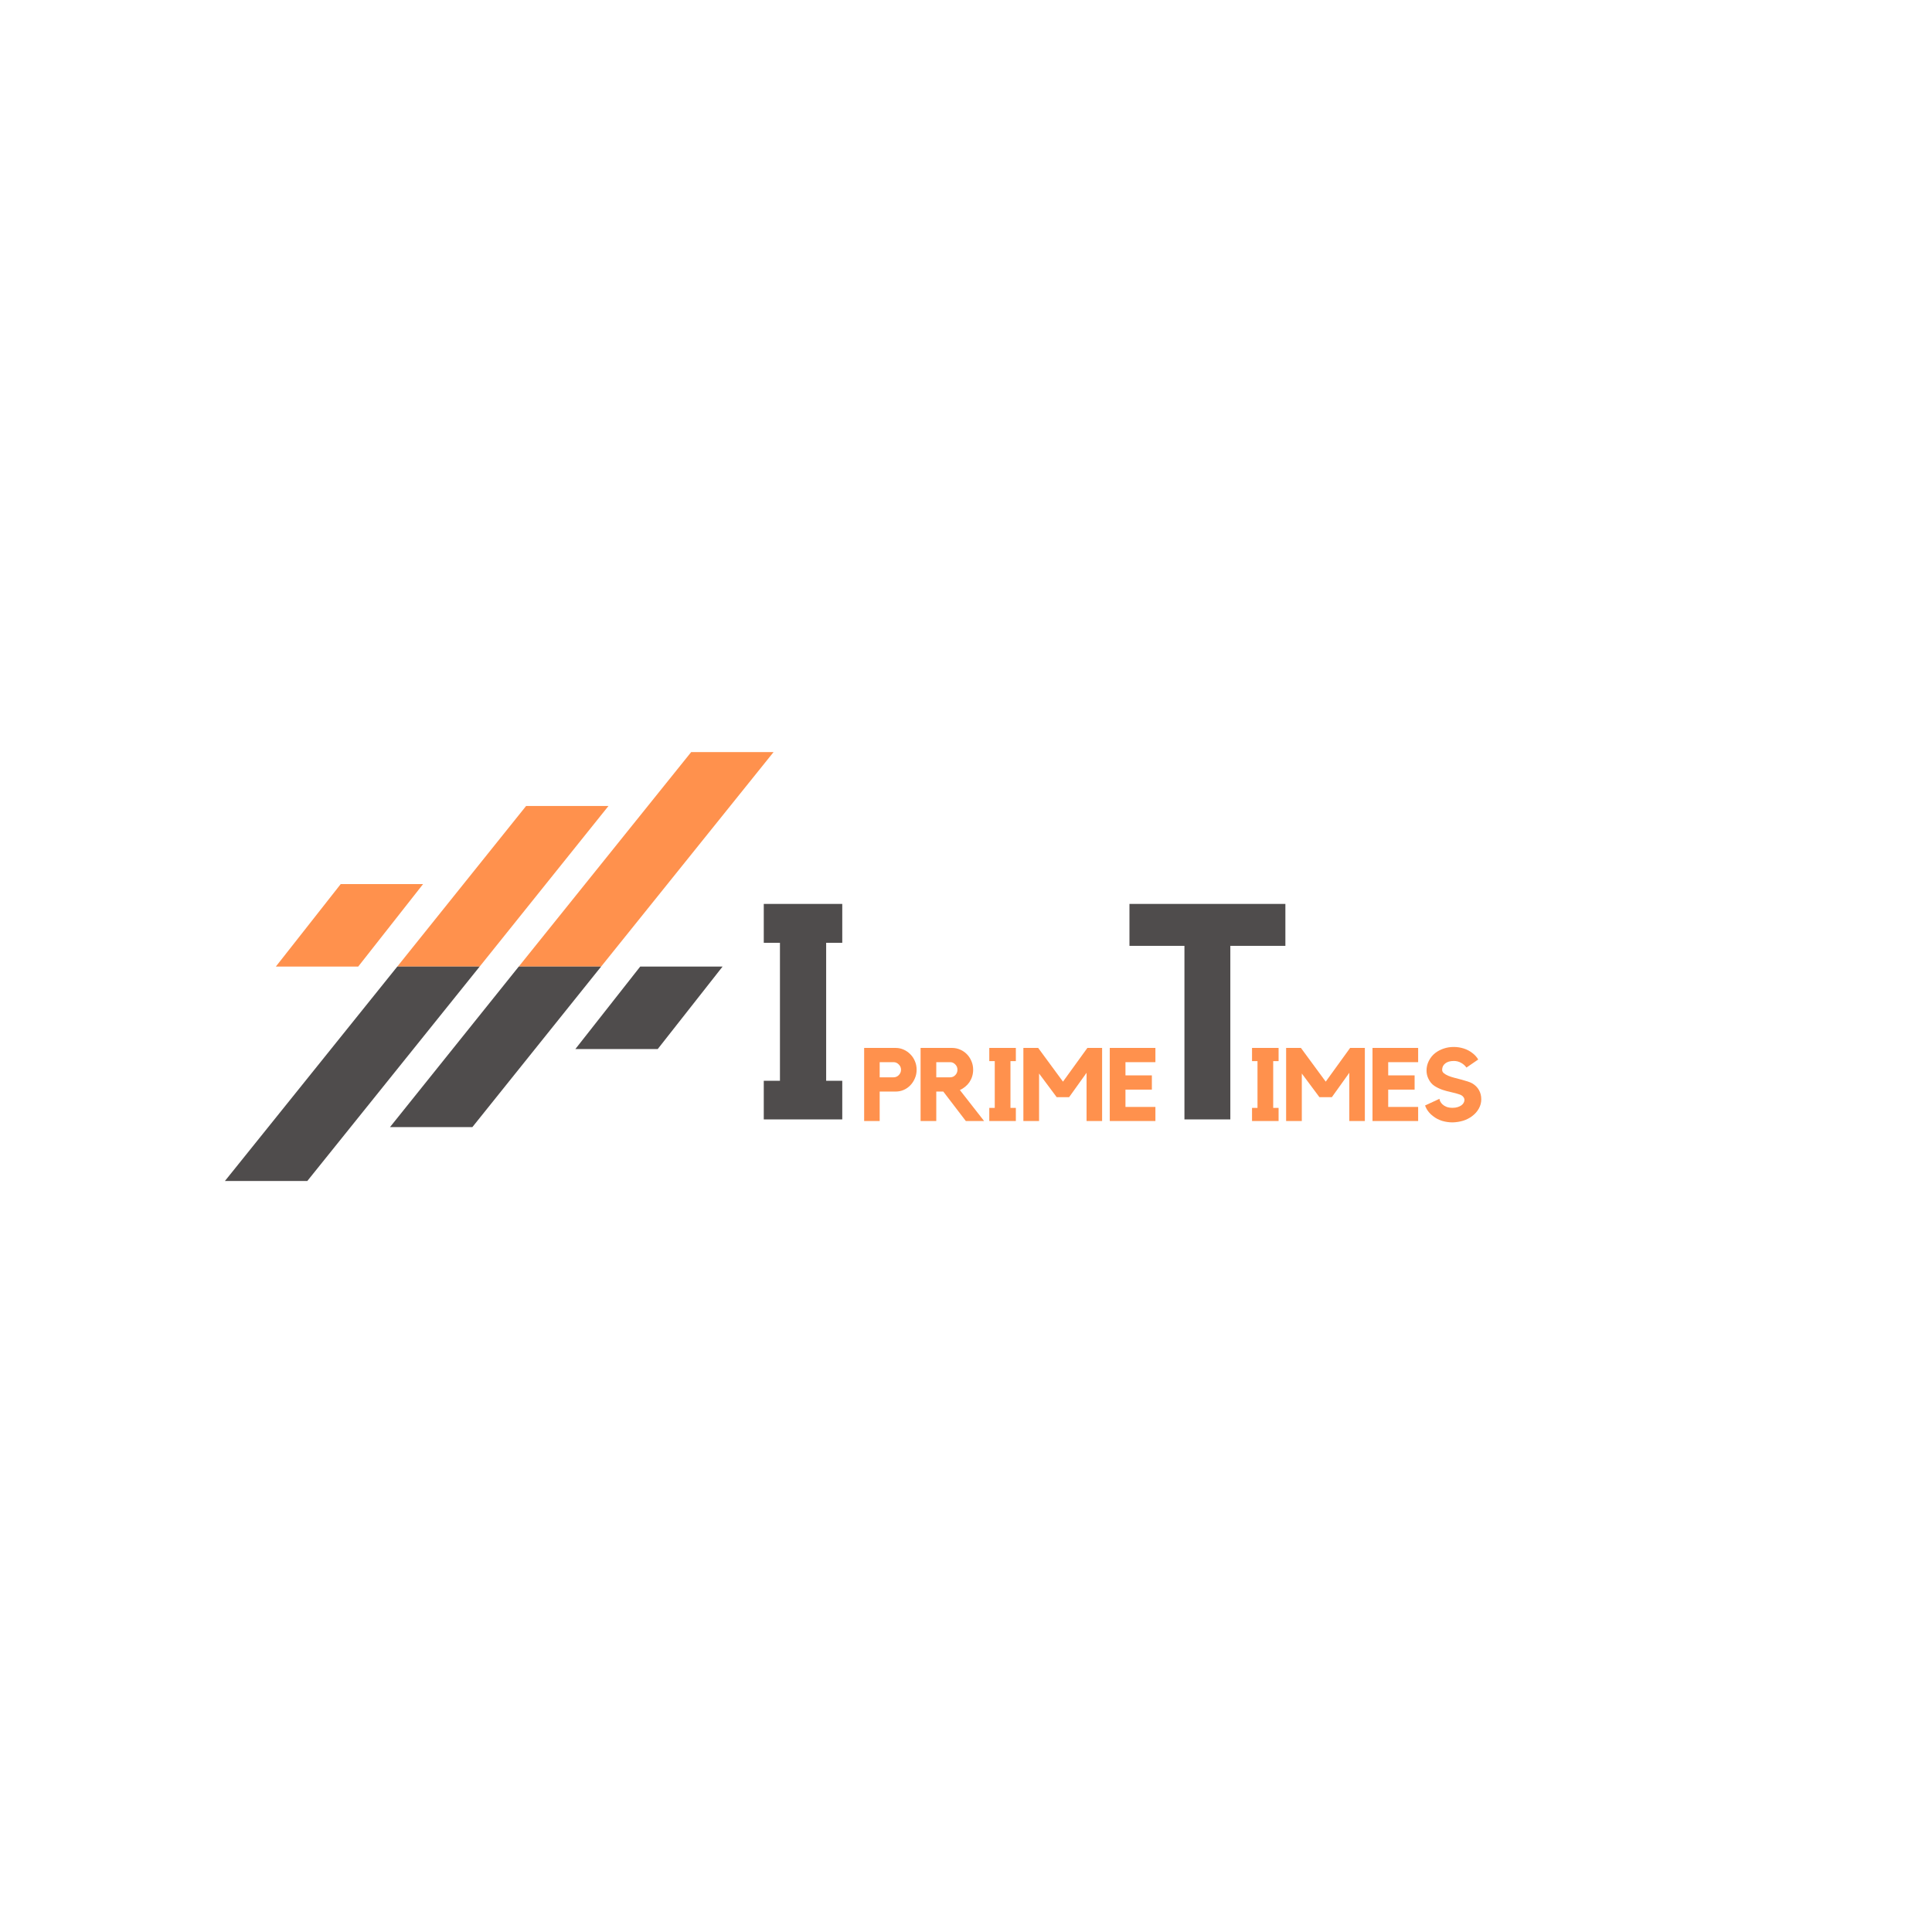 <svg xmlns="http://www.w3.org/2000/svg" xmlns:xlink="http://www.w3.org/1999/xlink" width="500" zoomAndPan="magnify" viewBox="0 0 375 375" height="500" preserveAspectRatio="xMidYMid meet" version="1.0"><defs><g/><clipPath id="9509b38ee4"><path d="M 53 145.988 L 150.148 145.988 L 150.148 188 L 53 188 Z M 53 145.988 " clip-rule="nonzero"/></clipPath><clipPath id="200c7539d6"><path d="M 43.648 187 L 141 187 L 141 229.238 L 43.648 229.238 Z M 43.648 187 " clip-rule="nonzero"/></clipPath></defs><g clip-path="url(#9509b38ee4)"><path fill="#ff914d" d="M 53.543 187.609 L 69.531 187.609 L 82.121 171.598 L 66.133 171.598 Z M 134.152 145.984 L 100.691 187.609 L 116.68 187.609 L 150.145 145.984 Z M 102.113 156.445 L 77.117 187.609 L 93.105 187.609 L 118.102 156.445 L 102.113 156.445 " fill-opacity="1" fill-rule="nonzero"/></g><g clip-path="url(#200c7539d6)"><path fill="#4f4c4c" d="M 140.254 187.609 L 124.266 187.609 L 111.676 203.621 L 127.664 203.621 Z M 59.645 229.234 L 93.105 187.609 L 77.117 187.609 L 43.652 229.234 Z M 91.684 218.773 L 116.68 187.609 L 100.691 187.609 L 75.695 218.773 L 91.684 218.773 " fill-opacity="1" fill-rule="nonzero"/></g><g fill="#4f4c4c" fill-opacity="1"><g transform="translate(145.482, 217.278)"><g><path d="M 18 -41.828 L 18 -34.281 L 14.875 -34.281 L 14.875 -7.5 L 18 -7.5 L 18 0 L 2.766 0 L 2.766 -7.5 L 5.906 -7.5 L 5.906 -34.281 L 2.766 -34.281 L 2.766 -41.828 Z M 18 -41.828 "/></g></g></g><g fill="#ff914d" fill-opacity="1"><g transform="translate(166.792, 217.589)"><g><path d="M 7.062 -14.188 C 7.625 -14.188 8.148 -14.07 8.641 -13.844 C 9.129 -13.625 9.555 -13.32 9.922 -12.938 C 10.297 -12.562 10.586 -12.117 10.797 -11.609 C 11.016 -11.098 11.125 -10.547 11.125 -9.953 C 11.125 -9.367 11.016 -8.82 10.797 -8.312 C 10.586 -7.801 10.297 -7.348 9.922 -6.953 C 9.555 -6.566 9.129 -6.266 8.641 -6.047 C 8.148 -5.828 7.625 -5.719 7.062 -5.719 L 3.953 -5.719 L 3.953 0 L 0.938 0 L 0.938 -14.188 Z M 6.656 -8.484 C 7.039 -8.484 7.375 -8.625 7.656 -8.906 C 7.945 -9.195 8.094 -9.547 8.094 -9.953 C 8.094 -10.359 7.945 -10.703 7.656 -10.984 C 7.375 -11.273 7.039 -11.422 6.656 -11.422 L 3.953 -11.422 L 3.953 -8.484 Z M 6.656 -8.484 "/></g></g></g><g fill="#ff914d" fill-opacity="1"><g transform="translate(177.747, 217.589)"><g><path d="M 11.141 -9.953 C 11.141 -9.504 11.078 -9.078 10.953 -8.672 C 10.828 -8.266 10.648 -7.891 10.422 -7.547 C 10.191 -7.211 9.914 -6.914 9.594 -6.656 C 9.281 -6.395 8.938 -6.18 8.562 -6.016 L 13.266 0 L 9.719 0 L 5.344 -5.719 L 3.984 -5.719 L 3.984 0 L 0.938 0 L 0.938 -14.188 L 7.062 -14.188 C 7.625 -14.188 8.156 -14.07 8.656 -13.844 C 9.156 -13.625 9.586 -13.32 9.953 -12.938 C 10.316 -12.562 10.602 -12.117 10.812 -11.609 C 11.031 -11.098 11.141 -10.547 11.141 -9.953 Z M 6.688 -8.484 C 7.07 -8.484 7.398 -8.625 7.672 -8.906 C 7.953 -9.195 8.094 -9.547 8.094 -9.953 C 8.094 -10.359 7.953 -10.703 7.672 -10.984 C 7.398 -11.273 7.07 -11.422 6.688 -11.422 L 3.984 -11.422 L 3.984 -8.484 Z M 6.688 -8.484 "/></g></g></g><g fill="#ff914d" fill-opacity="1"><g transform="translate(191.082, 217.589)"><g><path d="M 6.094 -14.188 L 6.094 -11.625 L 5.047 -11.625 L 5.047 -2.547 L 6.094 -2.547 L 6.094 0 L 0.938 0 L 0.938 -2.547 L 2 -2.547 L 2 -11.625 L 0.938 -11.625 L 0.938 -14.188 Z M 6.094 -14.188 "/></g></g></g><g fill="#ff914d" fill-opacity="1"><g transform="translate(197.699, 217.589)"><g><path d="M 13.359 -14.188 L 16.219 -14.188 L 16.219 0 L 13.203 0 L 13.203 -9.359 L 9.812 -4.625 L 7.406 -4.625 L 3.984 -9.219 L 3.984 0 L 0.938 0 L 0.938 -14.188 L 3.812 -14.188 L 8.625 -7.641 Z M 13.359 -14.188 "/></g></g></g><g fill="#ff914d" fill-opacity="1"><g transform="translate(214.452, 217.589)"><g><path d="M 0.953 -14.188 L 9.812 -14.188 L 9.812 -11.422 L 4 -11.422 L 4 -8.859 L 9.125 -8.859 L 9.125 -6.094 L 4 -6.094 L 4 -2.734 L 9.812 -2.734 L 9.812 0 L 0.953 0 Z M 0.953 -14.188 "/></g></g></g><g fill="#4f4c4c" fill-opacity="1"><g transform="translate(217.868, 217.278)"><g><path d="M 1.359 -41.828 L 31.625 -41.828 L 31.625 -33.688 L 20.938 -33.688 L 20.938 0 L 12.031 0 L 12.031 -33.688 L 1.359 -33.688 Z M 1.359 -41.828 "/></g></g></g><g fill="#ff914d" fill-opacity="1"><g transform="translate(242.08, 217.589)"><g><path d="M 6.094 -14.188 L 6.094 -11.625 L 5.047 -11.625 L 5.047 -2.547 L 6.094 -2.547 L 6.094 0 L 0.938 0 L 0.938 -2.547 L 2 -2.547 L 2 -11.625 L 0.938 -11.625 L 0.938 -14.188 Z M 6.094 -14.188 "/></g></g></g><g fill="#ff914d" fill-opacity="1"><g transform="translate(248.697, 217.589)"><g><path d="M 13.359 -14.188 L 16.219 -14.188 L 16.219 0 L 13.203 0 L 13.203 -9.359 L 9.812 -4.625 L 7.406 -4.625 L 3.984 -9.219 L 3.984 0 L 0.938 0 L 0.938 -14.188 L 3.812 -14.188 L 8.625 -7.641 Z M 13.359 -14.188 "/></g></g></g><g fill="#ff914d" fill-opacity="1"><g transform="translate(265.45, 217.589)"><g><path d="M 0.953 -14.188 L 9.812 -14.188 L 9.812 -11.422 L 4 -11.422 L 4 -8.859 L 9.125 -8.859 L 9.125 -6.094 L 4 -6.094 L 4 -2.734 L 9.812 -2.734 L 9.812 0 L 0.953 0 Z M 0.953 -14.188 "/></g></g></g><g fill="#ff914d" fill-opacity="1"><g transform="translate(275.826, 217.589)"><g><path d="M 9.953 -7.297 C 10.516 -6.961 10.941 -6.535 11.234 -6.016 C 11.535 -5.492 11.688 -4.895 11.688 -4.219 C 11.688 -3.582 11.531 -2.984 11.219 -2.422 C 10.914 -1.867 10.484 -1.379 9.922 -0.953 C 9.41 -0.566 8.832 -0.27 8.188 -0.062 C 7.539 0.133 6.859 0.242 6.141 0.266 C 5.422 0.266 4.734 0.164 4.078 -0.031 C 3.422 -0.238 2.844 -0.539 2.344 -0.938 C 1.582 -1.508 1.062 -2.203 0.781 -3.016 L 3.578 -4.312 C 3.578 -4.188 3.625 -4.02 3.719 -3.812 C 3.812 -3.613 3.957 -3.422 4.156 -3.234 C 4.352 -3.047 4.613 -2.883 4.938 -2.75 C 5.258 -2.625 5.656 -2.562 6.125 -2.562 C 6.5 -2.562 6.828 -2.609 7.109 -2.703 C 7.398 -2.797 7.641 -2.91 7.828 -3.047 C 8.023 -3.191 8.172 -3.352 8.266 -3.531 C 8.367 -3.707 8.422 -3.891 8.422 -4.078 C 8.422 -4.297 8.348 -4.492 8.203 -4.672 C 8.066 -4.859 7.852 -5.008 7.562 -5.125 C 7.031 -5.312 6.469 -5.469 5.875 -5.594 C 5.281 -5.719 4.703 -5.875 4.141 -6.062 C 3.578 -6.258 3.055 -6.516 2.578 -6.828 C 2.098 -7.148 1.719 -7.602 1.438 -8.188 C 1.188 -8.688 1.062 -9.223 1.062 -9.797 C 1.062 -10.441 1.207 -11.062 1.5 -11.656 C 1.801 -12.258 2.211 -12.77 2.734 -13.188 C 3.234 -13.57 3.785 -13.863 4.391 -14.062 C 5.004 -14.27 5.656 -14.375 6.344 -14.375 C 7.02 -14.375 7.664 -14.273 8.281 -14.078 C 8.906 -13.879 9.461 -13.586 9.953 -13.203 C 10.441 -12.836 10.82 -12.414 11.094 -11.938 L 8.812 -10.375 C 8.539 -10.758 8.191 -11.066 7.766 -11.297 C 7.348 -11.535 6.879 -11.656 6.359 -11.656 C 5.641 -11.656 5.082 -11.492 4.688 -11.172 C 4.289 -10.859 4.094 -10.441 4.094 -9.922 C 4.094 -9.68 4.203 -9.469 4.422 -9.281 C 4.648 -9.094 4.938 -8.926 5.281 -8.781 C 5.633 -8.633 6.031 -8.504 6.469 -8.391 C 6.914 -8.273 7.352 -8.16 7.781 -8.047 C 8.219 -7.93 8.629 -7.812 9.016 -7.688 C 9.398 -7.57 9.711 -7.441 9.953 -7.297 Z M 9.953 -7.297 "/></g></g></g></svg>